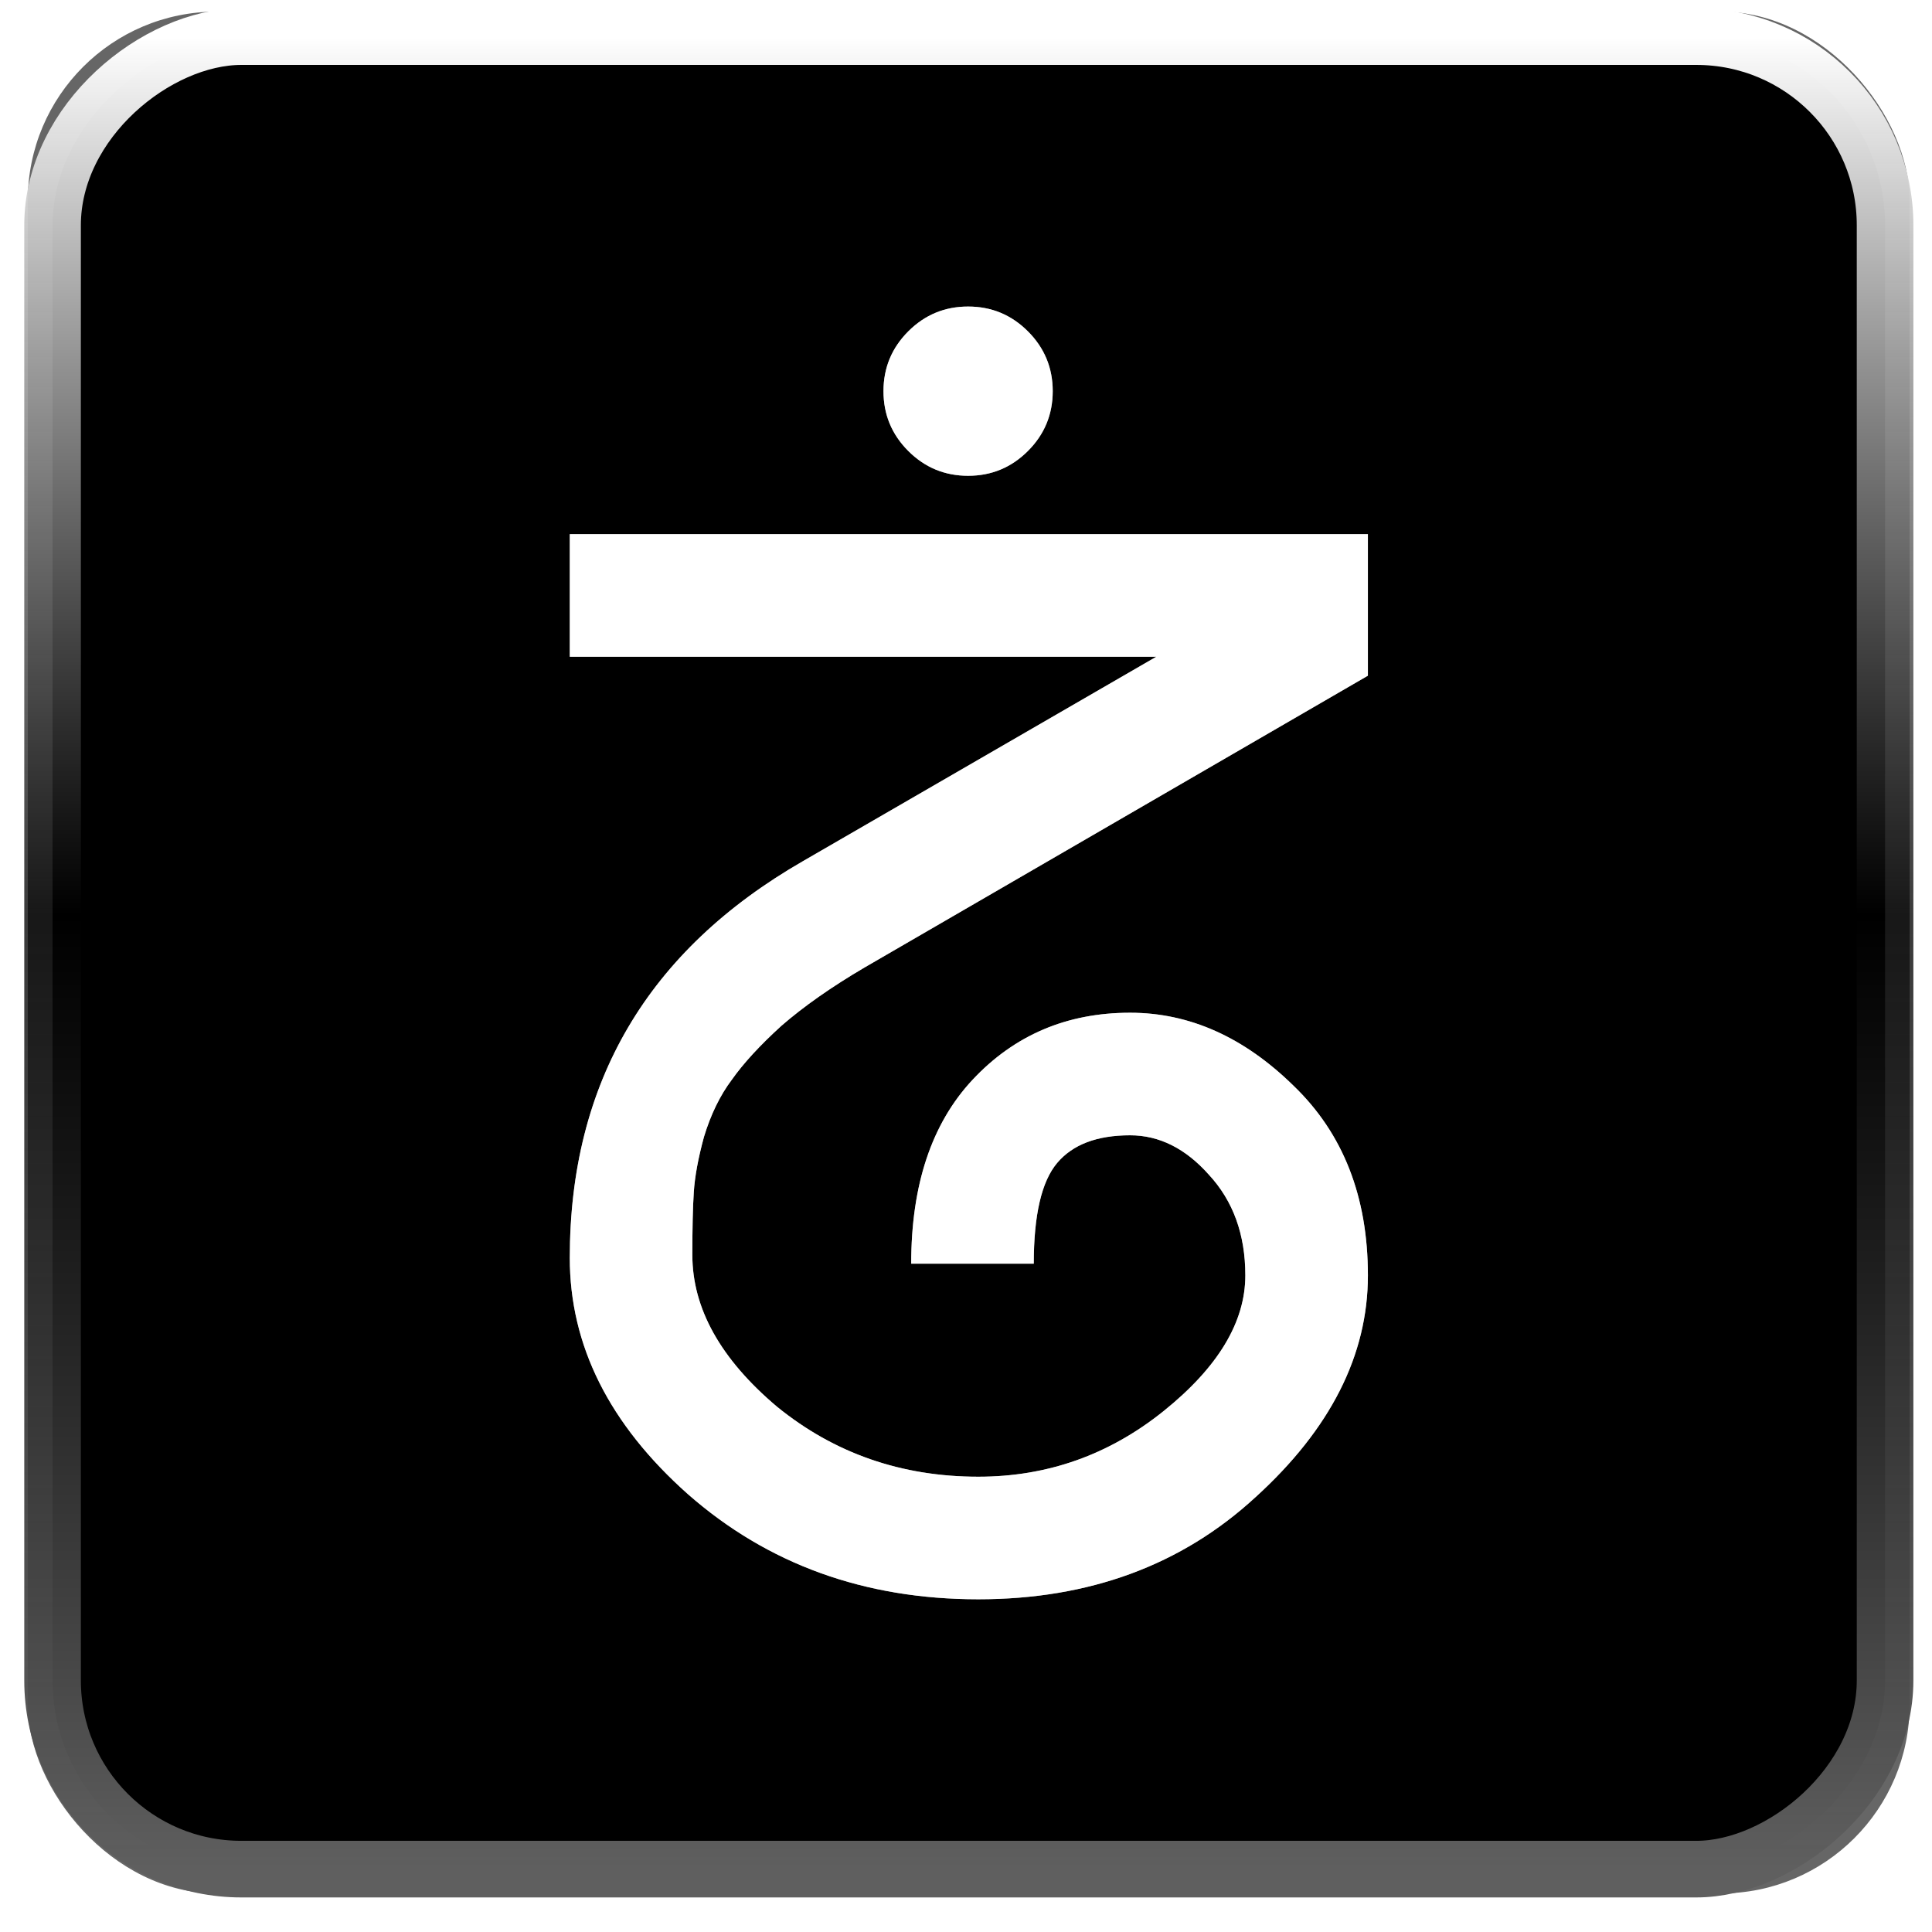 <?xml version="1.0" encoding="UTF-8" standalone="no"?>
<!-- Created with Inkscape (http://www.inkscape.org/) -->

<svg
   xmlns:dc="http://purl.org/dc/elements/1.1/"
   xmlns:cc="http://creativecommons.org/ns#"
   xmlns:rdf="http://www.w3.org/1999/02/22-rdf-syntax-ns#"
   xmlns:svg="http://www.w3.org/2000/svg"
   xmlns="http://www.w3.org/2000/svg"
   xmlns:xlink="http://www.w3.org/1999/xlink"
   xmlns:sodipodi="http://sodipodi.sourceforge.net/DTD/sodipodi-0.dtd"
   xmlns:inkscape="http://www.inkscape.org/namespaces/inkscape"
   width="512"
   height="512"
   id="svg2"
   version="1.1"
   inkscape:version="0.48.3.1 r9886"
   sodipodi:docname="icon.svg"
   inkscape:export-filename="/home/xavier/project/github-projects/synapse-mobile/design/icon.png"
   inkscape:export-xdpi="90"
   inkscape:export-ydpi="90">
  <defs
     id="defs4">
    <linearGradient
       id="linearGradient3867">
      <stop
         style="stop-color:#828282;stop-opacity:1;"
         offset="0"
         id="stop3869" />
      <stop
         style="stop-color:#000000;stop-opacity:0;"
         offset="1"
         id="stop3871" />
    </linearGradient>
    <linearGradient
       id="linearGradient3815">
      <stop
         style="stop-color:#ffffff;stop-opacity:1;"
         offset="0"
         id="stop3817" />
      <stop
         id="stop3823"
         offset="0.479"
         style="stop-color:#000000;stop-opacity:0.769;" />
      <stop
         style="stop-color:#5f5f5f;stop-opacity:1;"
         offset="1"
         id="stop3819" />
    </linearGradient>
    <filter
       inkscape:collect="always"
       id="filter3850">
      <feGaussianBlur
         inkscape:collect="always"
         stdDeviation="1.711"
         id="feGaussianBlur3852" />
    </filter>
    <linearGradient
       inkscape:collect="always"
       xlink:href="#linearGradient3815"
       id="linearGradient3873"
       x1="-555.874"
       y1="852.598"
       x2="-79.817"
       y2="852.598"
       gradientUnits="userSpaceOnUse"
       gradientTransform="matrix(1.02,0,0,1.02,1117.122,-1126.496)" />
    <filter
       inkscape:collect="always"
       id="filter3883">
      <feGaussianBlur
         inkscape:collect="always"
         stdDeviation="7.88"
         id="feGaussianBlur3885" />
    </filter>
  </defs>
  <sodipodi:namedview
     id="base"
     pagecolor="#ffffff"
     bordercolor="#666666"
     borderopacity="1.0"
     inkscape:pageopacity="0.0"
     inkscape:pageshadow="2"
     inkscape:zoom="0.7"
     inkscape:cx="0.17305857"
     inkscape:cy="253.21225"
     inkscape:document-units="px"
     inkscape:current-layer="layer1"
     showgrid="false"
     inkscape:window-width="1366"
     inkscape:window-height="667"
     inkscape:window-x="0"
     inkscape:window-y="0"
     inkscape:window-maximized="1" />
  <g
     inkscape:label="Layer 1"
     inkscape:groupmode="layer"
     id="layer1"
     transform="translate(0,-540.362)">
    <rect
       style="fill:#666666;fill-opacity:1;stroke:none;filter:url(#filter3850)"
       id="rect2985"
       width="488.914"
       height="488.914"
       x="7.787"
       y="548.231"
       rx="49.014"
       ry="49.014"
       transform="matrix(1.02,0,0,1.02,-0.571,-15.75)"
       inkscape:export-filename="/home/xavier/project/github-project/synapse-mobile/design/icon.png"
       inkscape:export-xdpi="149.97072"
       inkscape:export-ydpi="149.97072" />
    <rect
       style="fill:#000000;fill-opacity:1;stroke:url(#linearGradient3873);stroke-width:15;stroke-miterlimit:4;stroke-dasharray:none"
       id="rect2985-2"
       width="485.633"
       height="485.633"
       x="550.067"
       y="-499.563"
       rx="50"
       ry="50"
       transform="matrix(0,1,-1,0,0,0)"
       inkscape:export-filename="/home/xavier/project/github-project/synapse-mobile/design/icon.png"
       inkscape:export-xdpi="149.97072"
       inkscape:export-ydpi="149.97072" />
    <g
       style="font-size:439.895px;font-style:normal;font-weight:normal;line-height:125%;letter-spacing:0px;word-spacing:0px;fill:#979797;fill-opacity:1;stroke:none;filter:url(#filter3883);font-family:Sans"
       id="text3811"
       transform="matrix(0.879,0,0,0.879,32.032,89.109)"
       inkscape:export-filename="/home/xavier/project/github-project/synapse-mobile/design/icon.png"
       inkscape:export-xdpi="149.97072"
       inkscape:export-ydpi="149.97072">
      <path
         d="m 237.396,649.34 c -4.986,-4.985 -7.478,-10.997 -7.478,-18.036 -1.1e-4,-7.038 2.493,-13.05 7.478,-18.036 4.985,-4.985 10.997,-7.478 18.036,-7.478 7.038,3.9e-4 13.05,2.493 18.036,7.478 4.985,4.986 7.478,10.998 7.478,18.036 -1.7e-4,7.039 -2.493,13.051 -7.478,18.036 -4.986,4.986 -10.998,7.479 -18.036,7.478 -7.038,3.4e-4 -13.05,-2.492 -18.036,-7.478 m -13.197,155.723 c -9.971,5.865 -18.329,11.731 -25.074,17.596 -6.452,5.865 -11.437,11.291 -14.956,16.276 -3.519,4.692 -6.305,10.411 -8.358,17.156 -1.76,6.452 -2.786,12.024 -3.079,16.716 -0.293,4.399 -0.44,10.704 -0.44,18.915 -6e-5,16.13 8.505,31.379 25.514,45.749 17.302,14.077 37.538,21.115 60.705,21.115 20.822,3e-5 39.444,-6.598 55.867,-19.795 16.423,-13.197 24.634,-26.834 24.634,-40.91 -2.3e-4,-12.317 -3.666,-22.435 -10.997,-30.353 -7.039,-7.918 -14.957,-11.877 -23.754,-11.877 -9.971,1.4e-4 -17.303,2.786 -21.995,8.358 -4.692,5.572 -7.038,15.69 -7.038,30.353 l -36.951,0 c -1.3e-4,-23.754 6.158,-42.23 18.476,-55.427 12.61,-13.49 28.446,-20.235 47.509,-20.235 17.889,1.8e-4 34.312,7.332 49.268,21.995 14.956,14.37 22.434,33.432 22.435,57.186 -2.6e-4,24.048 -11.291,46.336 -33.872,66.864 -22.288,20.528 -50.148,30.793 -83.58,30.793 -34.312,0 -63.492,-10.557 -87.539,-31.672 -23.754,-21.115 -35.632,-44.869 -35.631,-71.263 -3e-5,-52.787 23.461,-92.671 70.383,-119.651 l 106.455,-61.585 -176.838,0 0,-36.951 240.622,0 0,42.67 -151.764,87.979"
         style="fill:#979797;fill-opacity:1"
         id="path3858"
         inkscape:connector-curvature="0" />
    </g>
    <g
       style="font-size:439.895px;font-style:normal;font-weight:normal;line-height:125%;letter-spacing:0px;word-spacing:0px;fill:#ffffff;fill-opacity:1;stroke:none;font-family:Sans"
       id="text3811-1"
       transform="matrix(0.879,0,0,0.879,34.488,86.36)"
       inkscape:export-filename="/home/xavier/project/github-project/synapse-mobile/design/icon.png"
       inkscape:export-xdpi="149.97072"
       inkscape:export-ydpi="149.97072">
      <path
         d="m 234.602,652.467 c -4.986,-4.985 -7.478,-10.997 -7.478,-18.036 -1.1e-4,-7.038 2.493,-13.05 7.478,-18.036 4.985,-4.985 10.997,-7.478 18.036,-7.478 7.038,3.9e-4 13.05,2.493 18.036,7.478 4.985,4.986 7.478,10.998 7.478,18.036 -1.7e-4,7.039 -2.493,13.051 -7.478,18.036 -4.986,4.986 -10.998,7.479 -18.036,7.478 -7.038,3.4e-4 -13.05,-2.492 -18.036,-7.478 m -13.197,155.723 c -9.971,5.865 -18.329,11.731 -25.074,17.596 -6.452,5.865 -11.437,11.291 -14.956,16.276 -3.519,4.692 -6.305,10.411 -8.358,17.156 -1.76,6.452 -2.786,12.024 -3.079,16.716 -0.293,4.399 -0.44,10.704 -0.44,18.915 -5e-5,16.13 8.505,31.379 25.514,45.749 17.302,14.077 37.538,21.115 60.705,21.115 20.822,3e-5 39.444,-6.598 55.867,-19.795 16.423,-13.197 24.634,-26.834 24.634,-40.91 -2.3e-4,-12.317 -3.666,-22.435 -10.997,-30.353 -7.039,-7.918 -14.957,-11.877 -23.754,-11.877 -9.971,1.4e-4 -17.303,2.786 -21.995,8.358 -4.692,5.572 -7.038,15.69 -7.038,30.353 l -36.951,0 c -1.2e-4,-23.754 6.158,-42.23 18.476,-55.427 12.61,-13.49 28.446,-20.235 47.509,-20.235 17.889,1.7e-4 34.312,7.332 49.268,21.995 14.956,14.37 22.434,33.432 22.435,57.186 -2.6e-4,24.048 -11.291,46.336 -33.872,66.864 -22.288,20.528 -50.148,30.793 -83.58,30.793 -34.312,0 -63.492,-10.557 -87.539,-31.672 -23.754,-21.115 -35.632,-44.869 -35.631,-71.263 -3e-5,-52.787 23.461,-92.671 70.383,-119.651 l 106.455,-61.585 -176.838,0 0,-36.951 240.622,0 0,42.67 -151.764,87.979"
         id="path3855"
         inkscape:connector-curvature="0" />
    </g>
  </g>
</svg>
